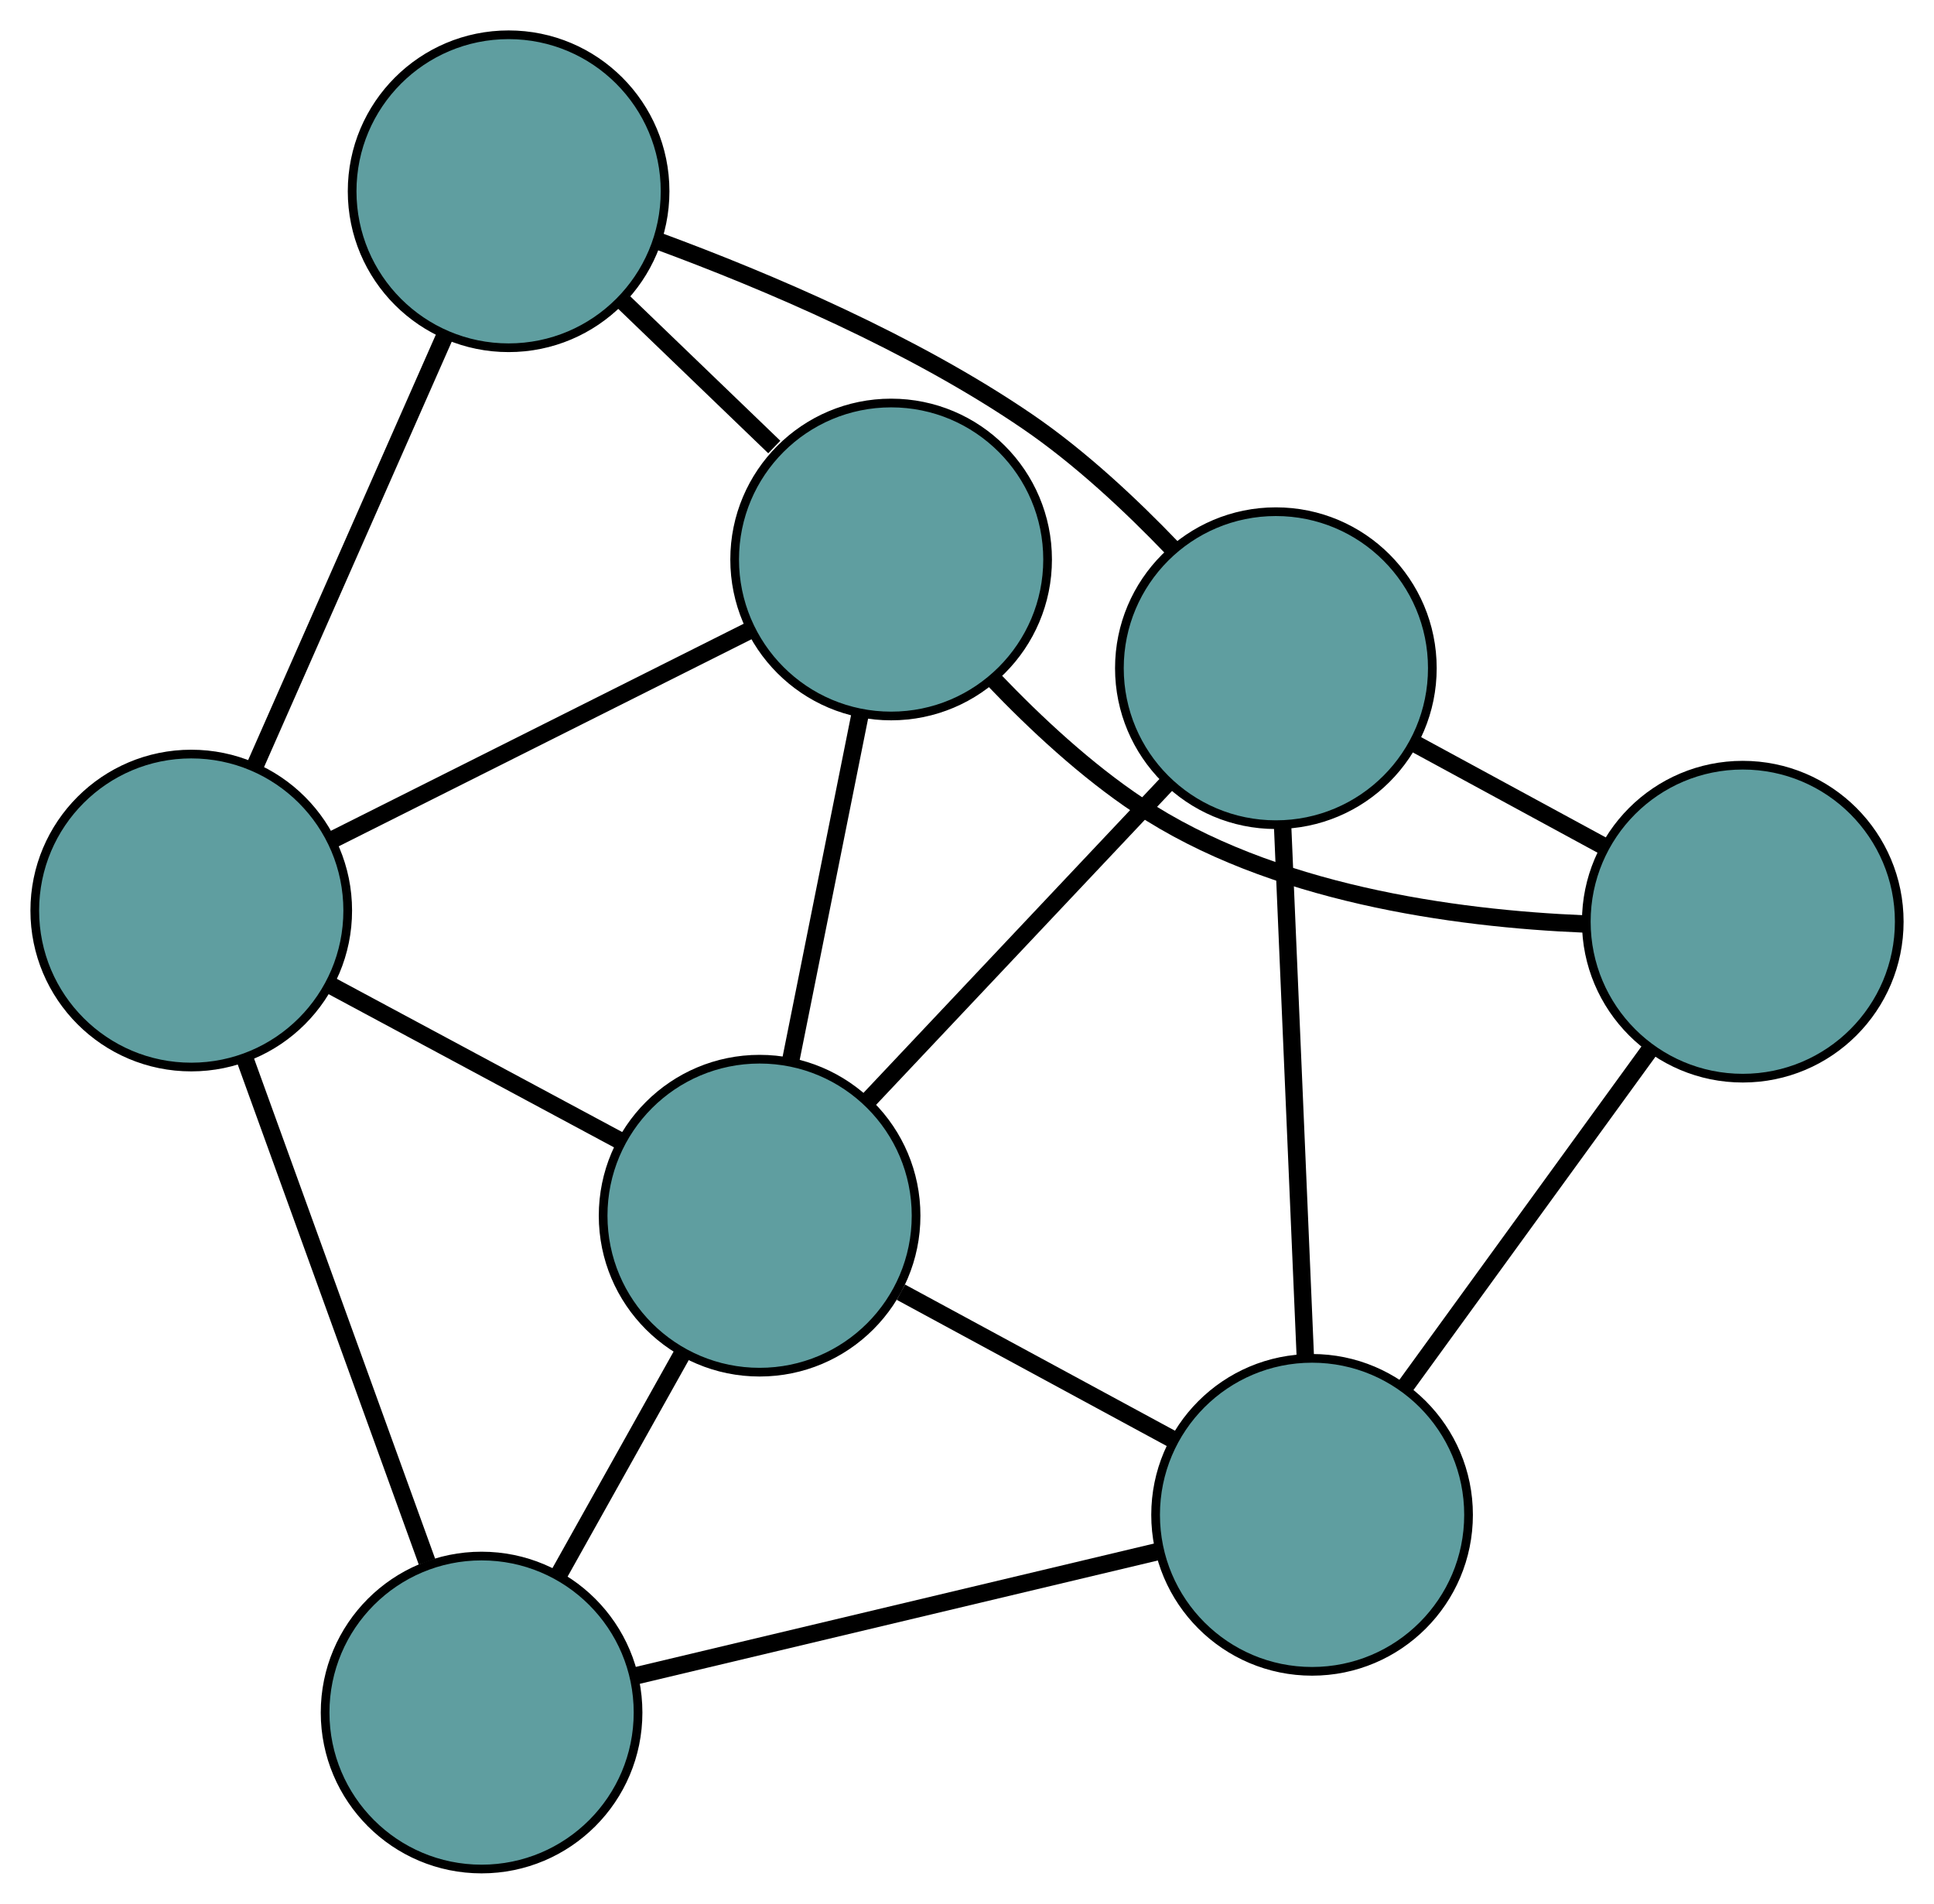 <?xml version="1.0" encoding="UTF-8" standalone="no"?>
<!DOCTYPE svg PUBLIC "-//W3C//DTD SVG 1.1//EN"
 "http://www.w3.org/Graphics/SVG/1.1/DTD/svg11.dtd">
<!-- Generated by graphviz version 2.36.0 (20140111.2315)
 -->
<!-- Title: G Pages: 1 -->
<svg width="100%" height="100%"
 viewBox="0.00 0.00 222.48 218.99" xmlns="http://www.w3.org/2000/svg" xmlns:xlink="http://www.w3.org/1999/xlink">
<g id="graph0" class="graph" transform="scale(1 1) rotate(0) translate(4 214.986)">
<title>G</title>
<!-- 0 -->
<g id="node1" class="node"><title>0</title>
<ellipse fill="cadetblue" stroke="black" cx="142.771" cy="-138.128" rx="18" ry="18"/>
</g>
<!-- 3 -->
<g id="node4" class="node"><title>3</title>
<ellipse fill="cadetblue" stroke="black" cx="54.508" cy="-192.986" rx="18" ry="18"/>
</g>
<!-- 0&#45;&#45;3 -->
<g id="edge1" class="edge"><title>0&#45;&#45;3</title>
<path fill="none" stroke="black" stroke-width="2" d="M130.877,-151.901C126.064,-156.923 120.231,-162.369 114.237,-166.469 101.033,-175.501 84.255,-182.628 71.845,-187.208"/>
</g>
<!-- 4 -->
<g id="node5" class="node"><title>4</title>
<ellipse fill="cadetblue" stroke="black" cx="146.936" cy="-40.74" rx="18" ry="18"/>
</g>
<!-- 0&#45;&#45;4 -->
<g id="edge2" class="edge"><title>0&#45;&#45;4</title>
<path fill="none" stroke="black" stroke-width="2" d="M143.554,-119.81C144.299,-102.399 145.413,-76.36 146.156,-58.976"/>
</g>
<!-- 6 -->
<g id="node7" class="node"><title>6</title>
<ellipse fill="cadetblue" stroke="black" cx="196.482" cy="-108.969" rx="18" ry="18"/>
</g>
<!-- 0&#45;&#45;6 -->
<g id="edge3" class="edge"><title>0&#45;&#45;6</title>
<path fill="none" stroke="black" stroke-width="2" d="M158.596,-129.537C165.527,-125.774 173.645,-121.367 180.585,-117.599"/>
</g>
<!-- 7 -->
<g id="node8" class="node"><title>7</title>
<ellipse fill="cadetblue" stroke="black" cx="83.382" cy="-75.151" rx="18" ry="18"/>
</g>
<!-- 0&#45;&#45;7 -->
<g id="edge4" class="edge"><title>0&#45;&#45;7</title>
<path fill="none" stroke="black" stroke-width="2" d="M130.176,-124.772C120.098,-114.085 106.032,-99.17 95.959,-88.487"/>
</g>
<!-- 1 -->
<g id="node2" class="node"><title>1</title>
<ellipse fill="cadetblue" stroke="black" cx="98.512" cy="-150.629" rx="18" ry="18"/>
</g>
<!-- 1&#45;&#45;3 -->
<g id="edge5" class="edge"><title>1&#45;&#45;3</title>
<path fill="none" stroke="black" stroke-width="2" d="M85.07,-163.568C79.51,-168.92 73.085,-175.104 67.565,-180.417"/>
</g>
<!-- 5 -->
<g id="node6" class="node"><title>5</title>
<ellipse fill="cadetblue" stroke="black" cx="18" cy="-110.249" rx="18" ry="18"/>
</g>
<!-- 1&#45;&#45;5 -->
<g id="edge6" class="edge"><title>1&#45;&#45;5</title>
<path fill="none" stroke="black" stroke-width="2" d="M82.219,-142.457C68.251,-135.451 48.23,-125.41 34.269,-118.408"/>
</g>
<!-- 1&#45;&#45;6 -->
<g id="edge7" class="edge"><title>1&#45;&#45;6</title>
<path fill="none" stroke="black" stroke-width="2" d="M110.332,-136.794C115.132,-131.769 120.966,-126.346 127.003,-122.331 142.242,-112.196 163.279,-109.332 178.202,-108.708"/>
</g>
<!-- 1&#45;&#45;7 -->
<g id="edge8" class="edge"><title>1&#45;&#45;7</title>
<path fill="none" stroke="black" stroke-width="2" d="M94.927,-132.742C92.515,-120.71 89.348,-104.915 86.942,-92.91"/>
</g>
<!-- 2 -->
<g id="node3" class="node"><title>2</title>
<ellipse fill="cadetblue" stroke="black" cx="51.399" cy="-18" rx="18" ry="18"/>
</g>
<!-- 2&#45;&#45;4 -->
<g id="edge9" class="edge"><title>2&#45;&#45;4</title>
<path fill="none" stroke="black" stroke-width="2" d="M68.922,-22.171C86.052,-26.248 111.998,-32.424 129.2,-36.519"/>
</g>
<!-- 2&#45;&#45;5 -->
<g id="edge10" class="edge"><title>2&#45;&#45;5</title>
<path fill="none" stroke="black" stroke-width="2" d="M45.117,-35.351C39.108,-51.948 30.102,-76.821 24.141,-93.287"/>
</g>
<!-- 2&#45;&#45;7 -->
<g id="edge11" class="edge"><title>2&#45;&#45;7</title>
<path fill="none" stroke="black" stroke-width="2" d="M60.308,-33.92C64.744,-41.846 70.091,-51.401 74.52,-59.317"/>
</g>
<!-- 3&#45;&#45;5 -->
<g id="edge12" class="edge"><title>3&#45;&#45;5</title>
<path fill="none" stroke="black" stroke-width="2" d="M47.12,-176.243C40.786,-161.888 31.708,-141.314 25.377,-126.967"/>
</g>
<!-- 4&#45;&#45;6 -->
<g id="edge13" class="edge"><title>4&#45;&#45;6</title>
<path fill="none" stroke="black" stroke-width="2" d="M157.687,-55.545C165.997,-66.989 177.447,-82.756 185.752,-94.193"/>
</g>
<!-- 4&#45;&#45;7 -->
<g id="edge14" class="edge"><title>4&#45;&#45;7</title>
<path fill="none" stroke="black" stroke-width="2" d="M130.899,-49.423C121.338,-54.6 109.234,-61.154 99.635,-66.351"/>
</g>
<!-- 5&#45;&#45;7 -->
<g id="edge15" class="edge"><title>5&#45;&#45;7</title>
<path fill="none" stroke="black" stroke-width="2" d="M34.162,-101.573C44.296,-96.132 57.307,-89.148 67.406,-83.727"/>
</g>
</g>
</svg>

